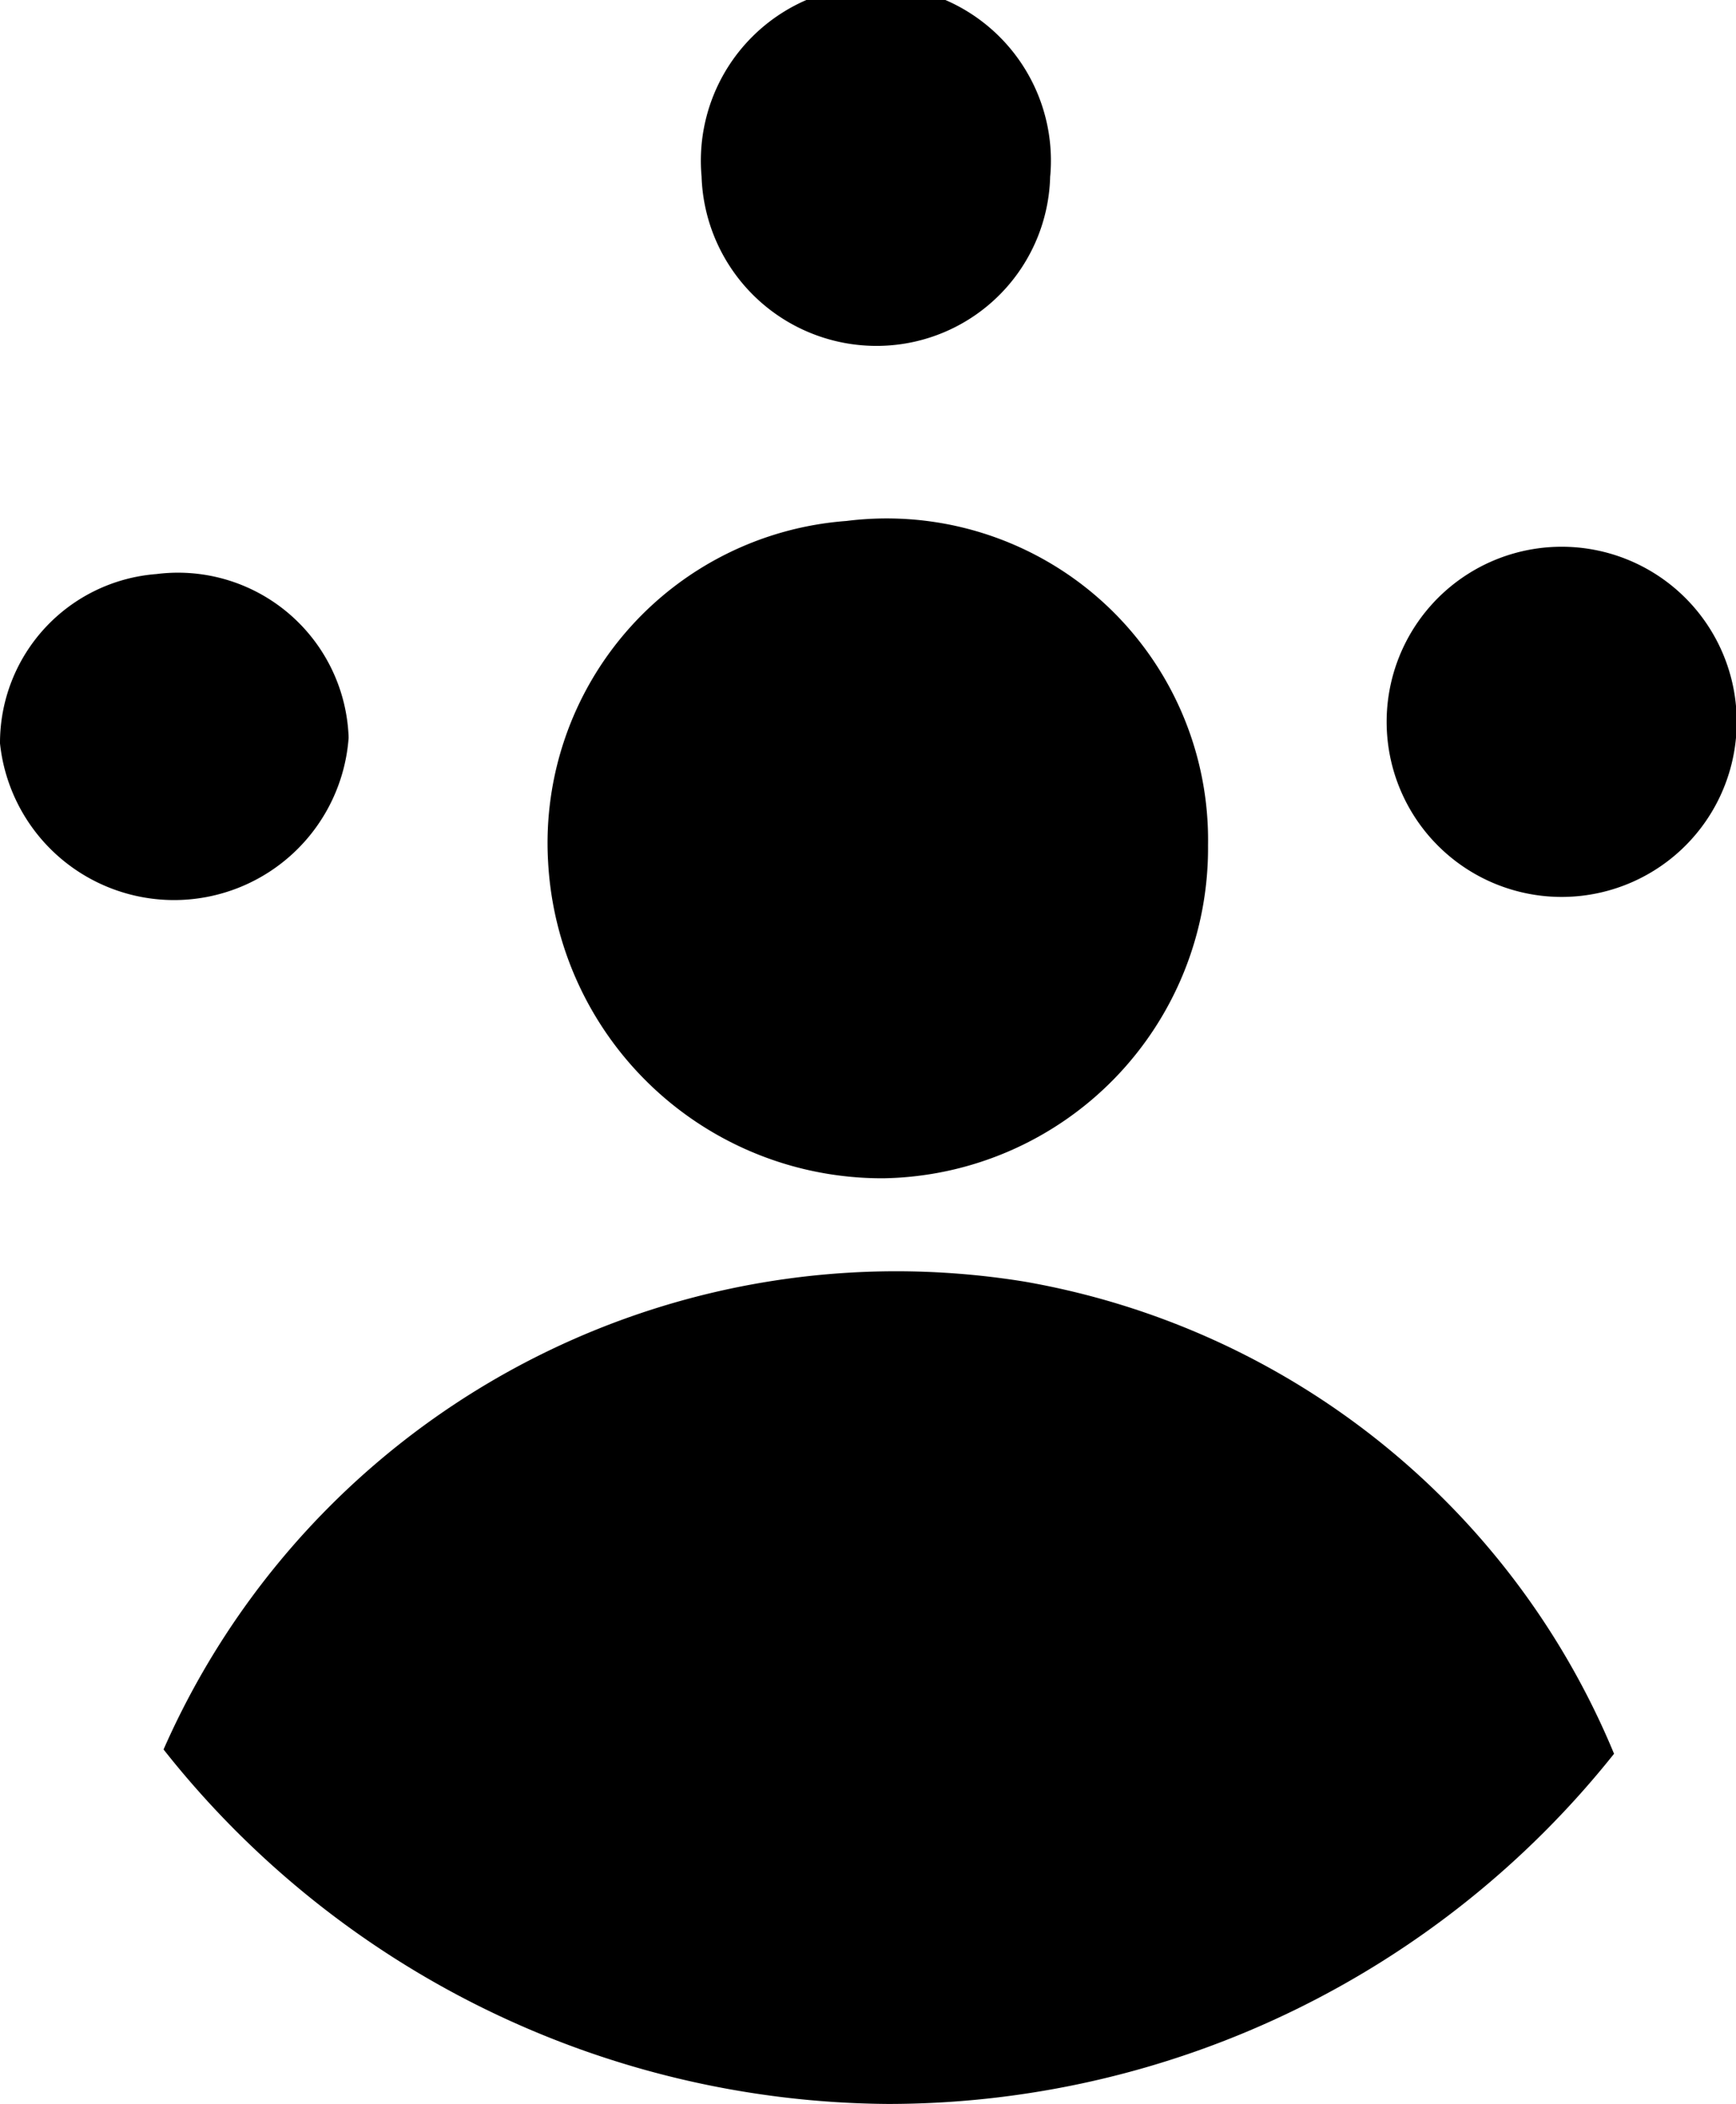 <svg xmlns="http://www.w3.org/2000/svg" viewBox="0 0 12.1 14.66">
    <title>crowdfounding</title>
    <g id="Layer_2" data-name="Layer 2">
        <g id="Слой_1" data-name="Слой 1">
            <path class="cls-1"
                  d="M7.32,1.19A1.21,1.21,0,0,1,6.13,2.41,1.22,1.22,0,0,1,4.89,1.23a1.22,1.22,0,1,1,2.43,0Z"/>
            <path class="cls-1"
                  d="M2.43,5.14A1.22,1.22,0,0,1,0,5.18,1.18,1.18,0,0,1,1.09,4,1.19,1.19,0,0,1,2.43,5.14Z"/>
            <path class="cls-1" d="M12.1,5.14a1.22,1.22,0,0,1-2.43,0,1.22,1.22,0,1,1,2.43,0Z"/>
            <path class="cls-1"
                  d="M8.42,5.89A2.3,2.3,0,0,1,6.16,8.21,2.33,2.33,0,0,1,3.82,6,2.25,2.25,0,0,1,5.9,3.63,2.24,2.24,0,0,1,8.42,5.89Z"/>
            <path class="cls-1"
                  d="M6.19,14.66a6.47,6.47,0,0,0,5.06-2.44A5.46,5.46,0,0,0,7.14,8.93a5.58,5.58,0,0,0-6,3.26A6.49,6.49,0,0,0,6.19,14.66Z"/>
        </g>
    </g>
</svg>